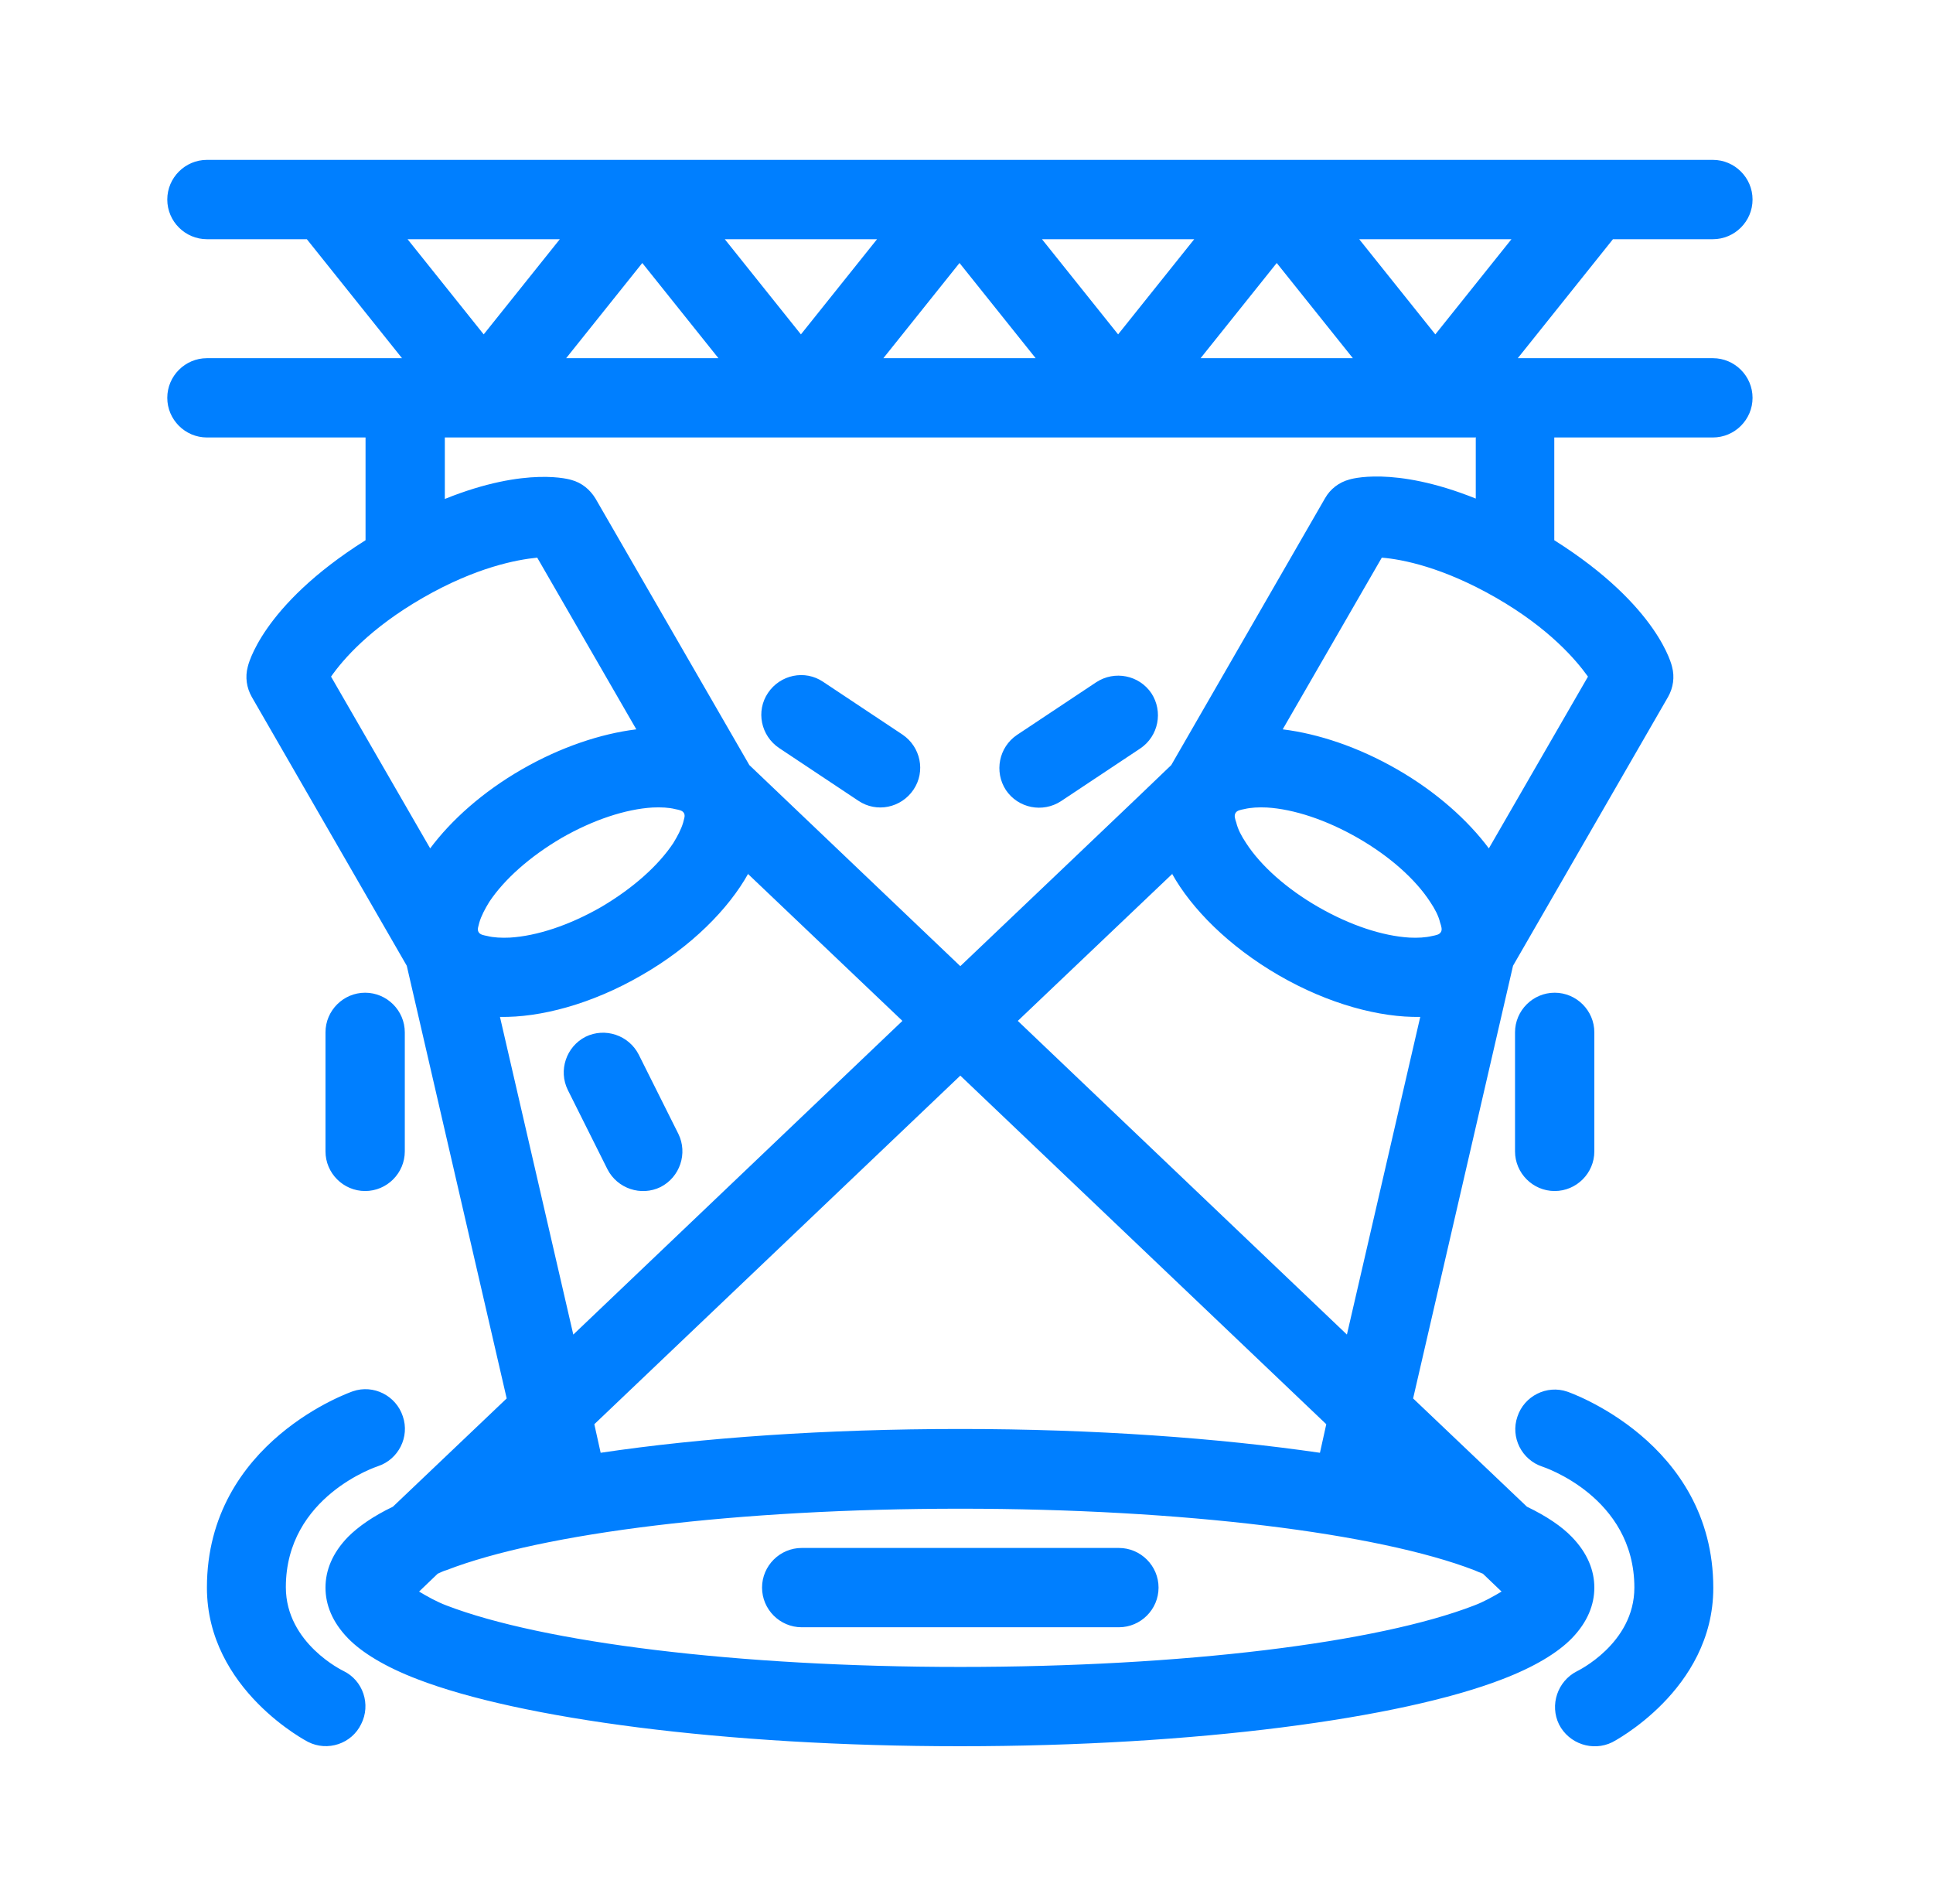 <svg width="65" height="64" viewBox="0 0 65 64" fill="none" xmlns="http://www.w3.org/2000/svg">
<path fill-rule="evenodd" clip-rule="evenodd" d="M51.865 49.308C51.865 49.308 54.958 50.308 54.958 53.375C54.958 55.268 53.025 56.188 53.025 56.188C52.372 56.522 52.105 57.322 52.425 57.975C52.758 58.628 53.558 58.895 54.212 58.575C54.212 58.575 57.612 56.828 57.612 53.388C57.612 48.455 52.705 46.788 52.705 46.788C52.012 46.548 51.252 46.935 51.025 47.628C50.785 48.322 51.172 49.082 51.865 49.308ZM11.865 46.775C11.865 46.775 6.958 48.442 6.958 53.375C6.958 56.815 10.358 58.562 10.358 58.562C11.012 58.895 11.825 58.628 12.145 57.962C12.478 57.308 12.212 56.495 11.545 56.175C11.545 56.175 9.612 55.255 9.612 53.362C9.612 50.295 12.705 49.295 12.705 49.295C13.398 49.068 13.785 48.308 13.545 47.615C13.318 46.922 12.558 46.535 11.865 46.775ZM57.625 5.375H6.958C6.225 5.375 5.625 5.975 5.625 6.708C5.625 7.442 6.225 8.042 6.958 8.042H10.318L13.518 12.042H6.958C6.225 12.042 5.625 12.642 5.625 13.375C5.625 14.108 6.225 14.708 6.958 14.708H12.292V18.162C8.758 20.388 8.332 22.415 8.332 22.415C8.238 22.762 8.292 23.122 8.465 23.428L13.678 32.468L17.038 47.015L13.212 50.655C12.545 50.975 12.052 51.322 11.705 51.668C11.172 52.215 10.945 52.802 10.945 53.375C10.945 53.948 11.172 54.535 11.705 55.082C12.172 55.562 12.958 56.042 14.038 56.455C17.465 57.775 24.345 58.708 32.278 58.708C40.212 58.708 47.105 57.775 50.518 56.455C51.598 56.042 52.385 55.562 52.852 55.082C53.385 54.535 53.612 53.948 53.612 53.375C53.612 52.802 53.385 52.215 52.852 51.668C52.518 51.322 52.012 50.975 51.345 50.655L47.518 47.015L50.878 32.468L56.092 23.428C56.265 23.122 56.318 22.762 56.225 22.415C56.225 22.415 55.798 20.388 52.265 18.162V14.708H57.598C58.332 14.708 58.932 14.108 58.932 13.375C58.932 12.642 58.332 12.042 57.598 12.042H51.038L54.238 8.042H57.598C58.332 8.042 58.932 7.442 58.932 6.708C58.932 5.975 58.332 5.375 57.598 5.375H57.625ZM49.865 52.908L50.492 53.508C50.225 53.668 49.892 53.855 49.572 53.975C46.332 55.228 39.798 56.042 32.292 56.042C24.785 56.042 18.238 55.215 15.012 53.975C14.692 53.855 14.358 53.668 14.092 53.508L14.718 52.908C14.812 52.868 14.905 52.815 15.012 52.788C18.252 51.535 24.785 50.722 32.292 50.722C39.798 50.722 46.345 51.548 49.572 52.788C49.665 52.828 49.758 52.868 49.865 52.908ZM26.958 54.708H37.625C38.358 54.708 38.958 54.108 38.958 53.375C38.958 52.642 38.358 52.042 37.625 52.042H26.958C26.225 52.042 25.625 52.642 25.625 53.375C25.625 54.108 26.225 54.708 26.958 54.708ZM44.385 48.842L44.598 47.882L32.292 36.162L19.985 47.882L20.198 48.842C23.598 48.335 27.772 48.042 32.292 48.042C36.812 48.042 40.985 48.348 44.385 48.842ZM39.425 29.375L34.225 34.322L45.292 44.868L47.758 34.188C46.412 34.215 44.678 33.762 42.998 32.788C41.318 31.815 40.065 30.548 39.412 29.375H39.425ZM25.158 29.375C24.505 30.548 23.252 31.828 21.572 32.788C19.892 33.762 18.158 34.215 16.812 34.188L19.278 44.868L30.345 34.322L25.145 29.375H25.158ZM19.092 36.642L20.425 39.308C20.758 39.962 21.558 40.228 22.212 39.908C22.865 39.575 23.132 38.775 22.812 38.122L21.478 35.455C21.145 34.802 20.345 34.535 19.692 34.855C19.038 35.188 18.772 35.988 19.092 36.642ZM50.945 34.708V38.708C50.945 39.442 51.545 40.042 52.278 40.042C53.012 40.042 53.612 39.442 53.612 38.708V34.708C53.612 33.975 53.012 33.375 52.278 33.375C51.545 33.375 50.945 33.975 50.945 34.708ZM10.945 34.708V38.708C10.945 39.442 11.545 40.042 12.278 40.042C13.012 40.042 13.612 39.442 13.612 38.708V34.708C13.612 33.975 13.012 33.375 12.278 33.375C11.545 33.375 10.945 33.975 10.945 34.708ZM49.612 14.708H14.958V16.775C17.732 15.655 19.212 16.135 19.212 16.135C19.558 16.228 19.838 16.455 20.025 16.762L25.198 25.722L32.292 32.482C32.292 32.482 39.385 25.735 39.385 25.722L44.558 16.748C44.732 16.442 45.025 16.215 45.372 16.122C45.372 16.122 46.838 15.642 49.625 16.762V14.695L49.612 14.708ZM48.452 31.335C48.398 31.428 48.278 31.442 48.158 31.468C47.932 31.522 47.678 31.535 47.398 31.522C46.492 31.468 45.398 31.108 44.332 30.495C43.265 29.882 42.398 29.108 41.905 28.348C41.745 28.108 41.625 27.882 41.572 27.655C41.532 27.535 41.492 27.428 41.545 27.335C41.598 27.242 41.718 27.228 41.838 27.202C42.065 27.148 42.318 27.135 42.598 27.148C43.505 27.202 44.598 27.562 45.665 28.175C46.732 28.788 47.598 29.562 48.092 30.322C48.252 30.562 48.372 30.788 48.425 31.015C48.465 31.135 48.505 31.255 48.452 31.335ZM16.092 31.335C16.038 31.242 16.092 31.135 16.118 31.015C16.185 30.788 16.305 30.562 16.452 30.322C16.958 29.562 17.812 28.802 18.878 28.175C19.945 27.562 21.038 27.202 21.945 27.148C22.225 27.135 22.492 27.148 22.705 27.202C22.825 27.228 22.945 27.242 22.998 27.335C23.052 27.428 22.998 27.535 22.972 27.655C22.905 27.882 22.785 28.108 22.638 28.348C22.132 29.108 21.278 29.868 20.212 30.495C19.145 31.108 18.052 31.468 17.145 31.522C16.865 31.535 16.598 31.522 16.385 31.468C16.265 31.442 16.145 31.428 16.092 31.335ZM21.398 24.522L18.065 18.748C17.385 18.815 16.012 19.068 14.225 20.095C12.438 21.122 11.532 22.175 11.132 22.748L14.465 28.522C15.172 27.575 16.225 26.628 17.545 25.868C18.865 25.108 20.212 24.668 21.385 24.522H21.398ZM43.145 24.522C44.318 24.668 45.665 25.108 46.985 25.868C48.305 26.628 49.358 27.575 50.065 28.522L53.398 22.748C52.998 22.188 52.092 21.122 50.305 20.095C48.518 19.068 47.145 18.802 46.465 18.748L43.132 24.522H43.145ZM36.865 22.935L34.198 24.708C33.585 25.122 33.425 25.948 33.825 26.562C34.238 27.175 35.065 27.335 35.678 26.935L38.345 25.162C38.958 24.748 39.118 23.922 38.718 23.308C38.305 22.695 37.478 22.535 36.865 22.935ZM26.198 25.148L28.865 26.922C29.478 27.335 30.305 27.162 30.718 26.548C31.132 25.935 30.958 25.108 30.345 24.695L27.678 22.922C27.065 22.508 26.238 22.682 25.825 23.295C25.412 23.908 25.585 24.735 26.198 25.148ZM19.038 12.042H24.158L21.598 8.842L19.038 12.042ZM29.705 12.042H34.825L32.265 8.842L29.705 12.042ZM40.372 12.042H45.492L42.932 8.842L40.372 12.042ZM29.492 8.042H24.372L26.932 11.242L29.492 8.042ZM18.825 8.042H13.705L16.265 11.242L18.825 8.042ZM40.158 8.042H35.038L37.598 11.242L40.158 8.042ZM50.825 8.042H45.705L48.265 11.242L50.825 8.042Z" fill="#007FFF"/>
</svg>
